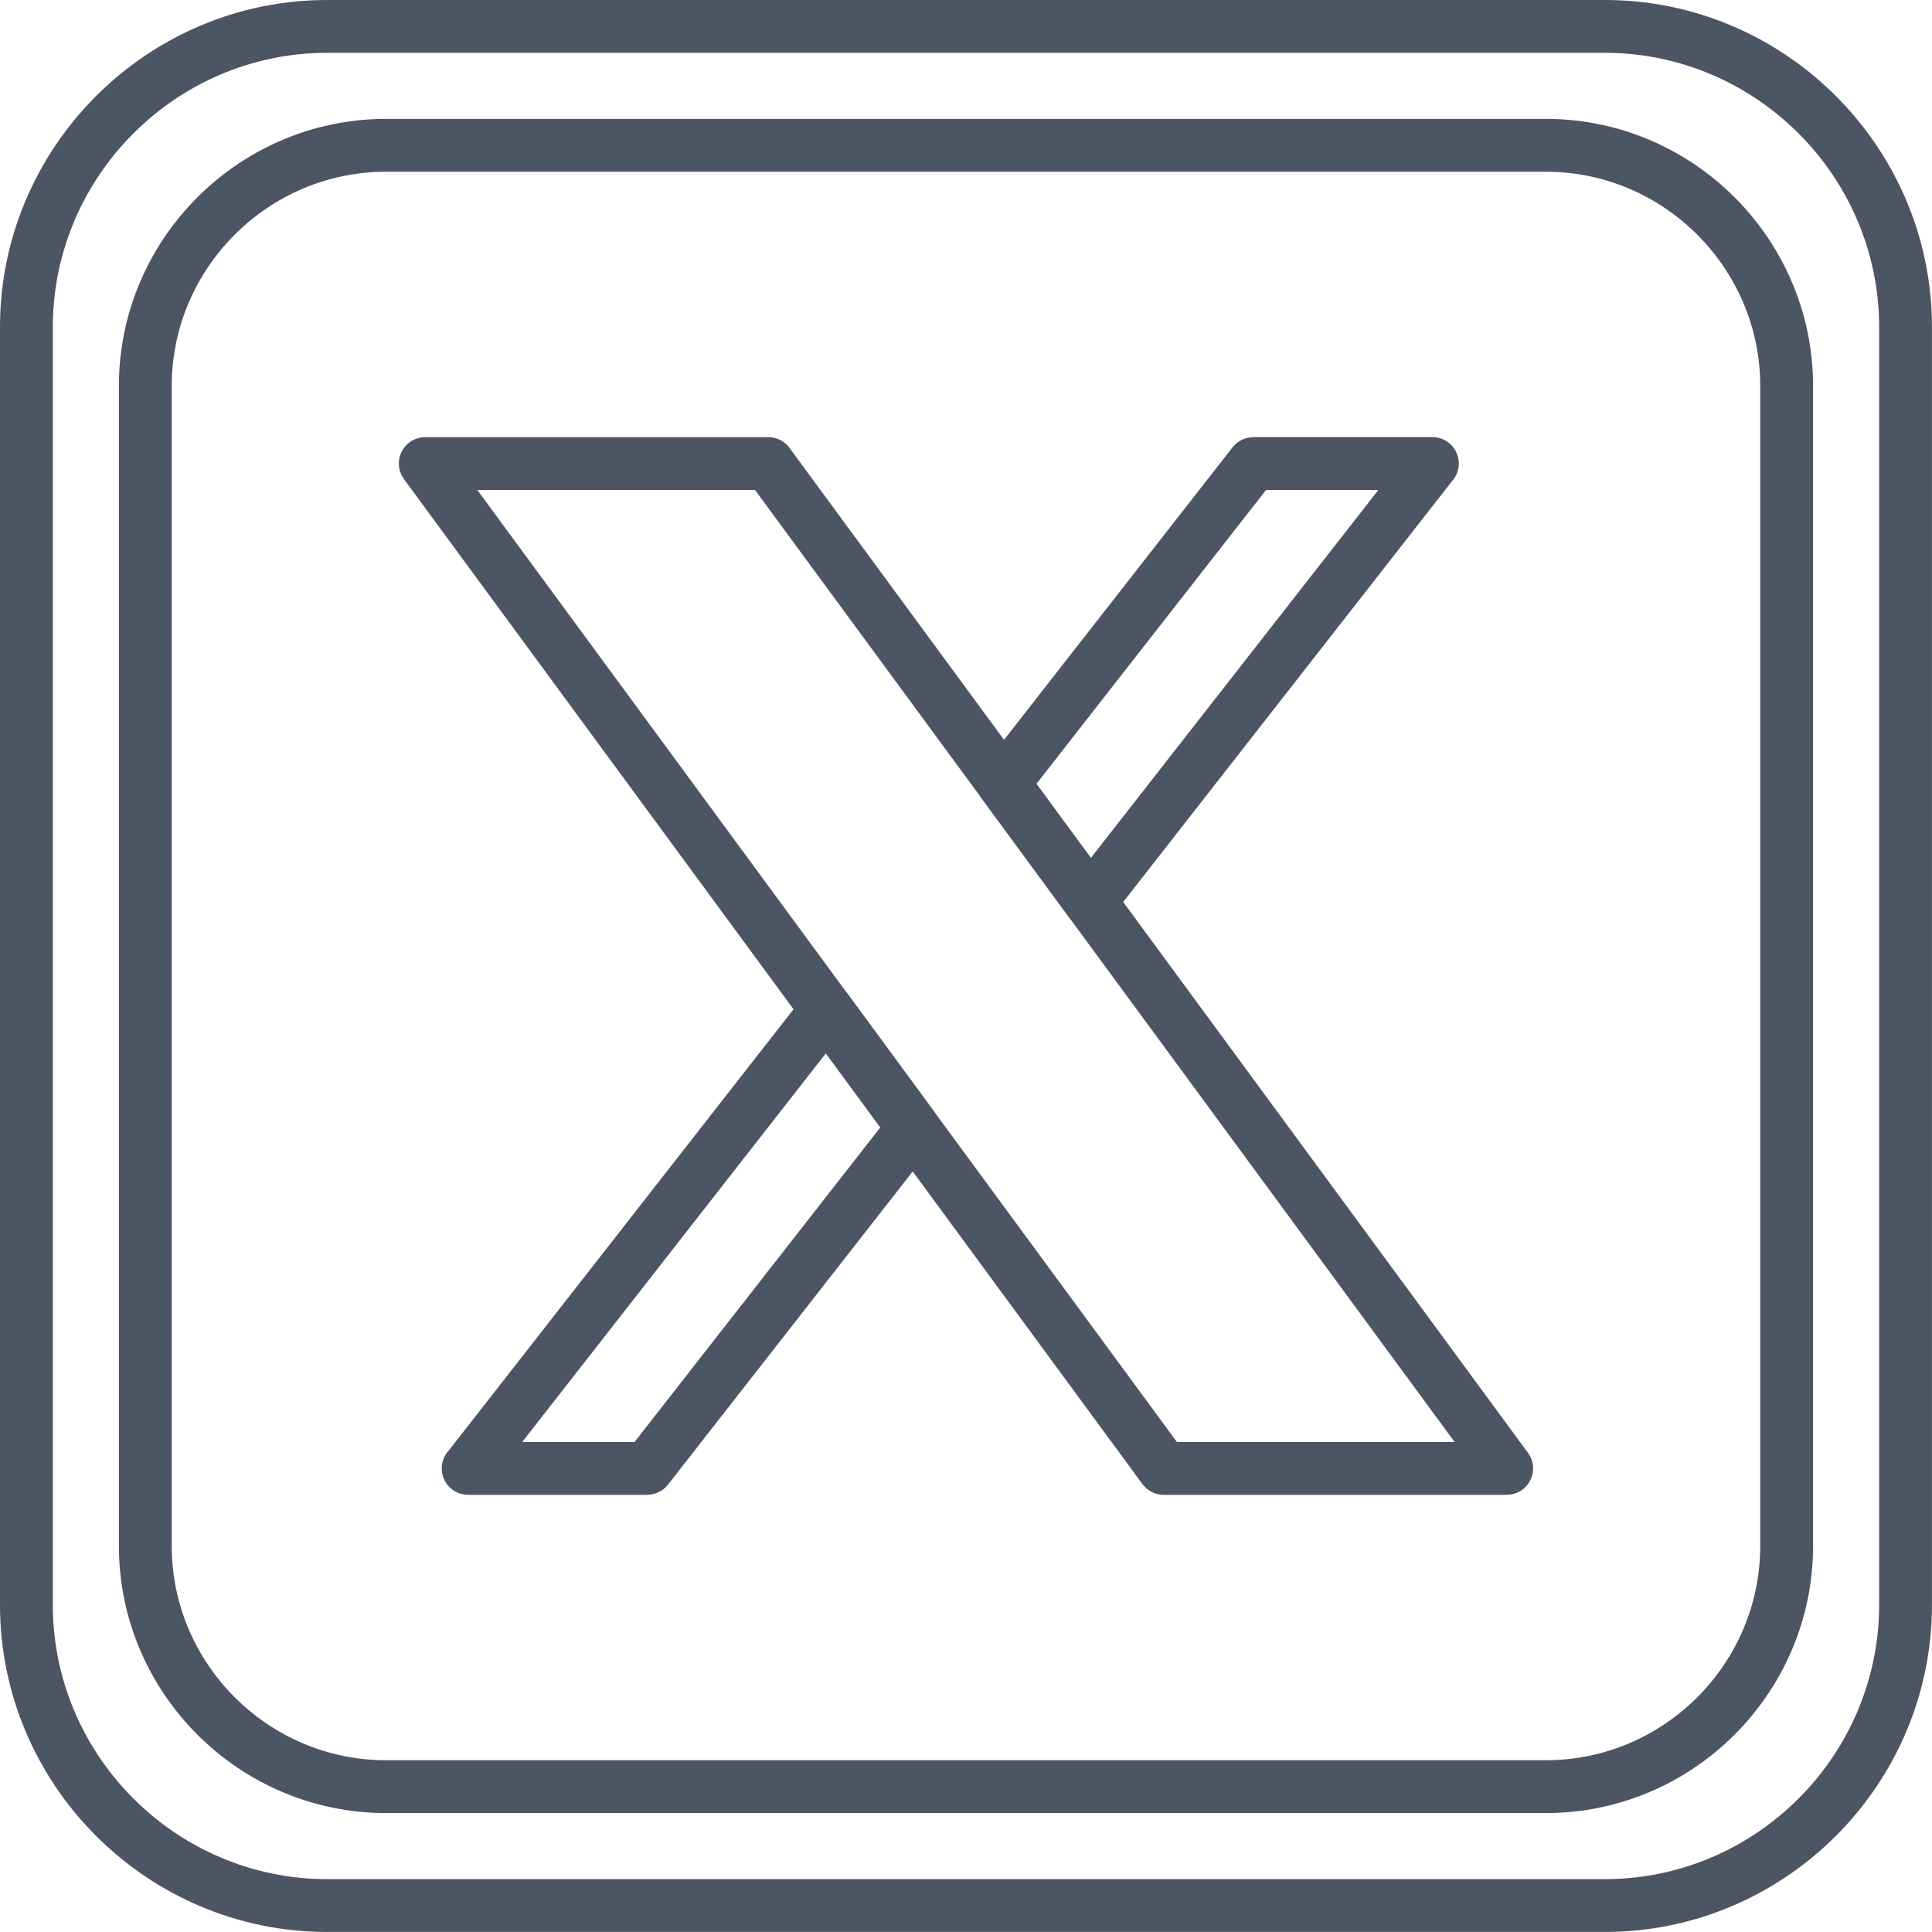 <svg xmlns="http://www.w3.org/2000/svg" xmlns:xlink="http://www.w3.org/1999/xlink" width="500" zoomAndPan="magnify" viewBox="0 0 375 375" height="500" preserveAspectRatio="xMidYMid meet" version="1.0"><path fill="#4b5563" d="M 63.484 0 L 311.508 0 C 328.973 0 344.844 7.141 356.348 18.645 C 367.852 30.148 374.992 46.023 374.992 63.484 L 374.992 311.508 C 374.992 328.973 367.852 344.844 356.348 356.348 C 344.844 367.852 328.969 374.992 311.508 374.992 L 63.484 374.992 C 46.02 374.992 30.148 367.852 18.645 356.348 C 7.141 344.844 0 328.969 0 311.508 L 0 63.484 C 0 46.02 7.141 30.148 18.645 18.645 C 30.148 7.141 46.02 0 63.484 0 Z M 311.508 10.254 L 63.484 10.254 C 48.852 10.254 35.543 16.242 25.895 25.895 C 16.242 35.543 10.254 48.852 10.254 63.484 L 10.254 311.508 C 10.254 326.141 16.242 339.449 25.895 349.098 C 35.543 358.746 48.852 364.738 63.484 364.738 L 311.508 364.738 C 326.141 364.738 339.449 358.75 349.098 349.098 C 358.746 339.449 364.738 326.141 364.738 311.508 L 364.738 63.484 C 364.738 48.852 358.75 35.543 349.098 25.895 C 339.449 16.242 326.141 10.254 311.508 10.254 Z M 311.508 10.254 " fill-opacity="1" fill-rule="nonzero"/><path fill="#4b5563" d="M 74.922 23.078 L 300.066 23.078 C 314.332 23.078 327.293 28.91 336.688 38.305 C 346.082 47.699 351.914 60.66 351.914 74.922 L 351.914 300.066 C 351.914 314.332 346.082 327.293 336.688 336.688 C 327.293 346.082 314.332 351.914 300.066 351.914 L 74.922 351.914 C 60.66 351.914 47.699 346.082 38.305 336.688 C 28.91 327.293 23.078 314.332 23.078 300.066 L 23.078 74.922 C 23.078 60.66 28.91 47.699 38.305 38.305 C 47.699 28.91 60.66 23.078 74.922 23.078 Z M 300.066 33.332 L 74.922 33.332 C 63.492 33.332 53.094 38.012 45.555 45.555 C 38.016 53.09 33.332 63.492 33.332 74.922 L 33.332 300.066 C 33.332 311.5 38.012 321.898 45.555 329.438 C 53.09 336.977 63.492 341.66 74.922 341.66 L 300.066 341.66 C 311.5 341.66 321.898 336.98 329.438 329.438 C 336.977 321.898 341.66 311.5 341.66 300.066 L 341.66 74.922 C 341.66 63.492 336.98 53.094 329.438 45.555 C 321.898 38.016 311.5 33.332 300.066 33.332 Z M 300.066 33.332 " fill-opacity="1" fill-rule="nonzero"/><path fill="#4b5563" d="M 82.531 84.848 L 149.125 84.848 C 150.945 84.848 152.547 85.797 153.457 87.23 L 296.582 281.996 C 298.254 284.273 297.758 287.477 295.484 289.145 C 294.57 289.812 293.508 290.137 292.461 290.133 L 292.461 290.148 L 225.863 290.148 C 224.043 290.148 222.441 289.195 221.531 287.762 L 78.406 92.996 C 76.734 90.719 77.23 87.52 79.508 85.848 C 80.418 85.18 81.48 84.855 82.531 84.859 Z M 146.547 95.102 L 92.645 95.102 L 228.441 279.895 L 282.344 279.895 Z M 146.547 95.102 " fill-opacity="1" fill-rule="nonzero"/><path fill="#4b5563" d="M 243.266 84.844 L 278.031 84.844 C 280.863 84.844 283.156 87.141 283.156 89.969 C 283.156 91.32 282.637 92.543 281.781 93.461 L 215.625 178.133 C 213.891 180.355 210.68 180.75 208.457 179.016 C 208.078 178.719 207.75 178.379 207.48 178.012 L 190.625 155.086 C 189.184 153.113 189.355 150.453 190.902 148.688 L 239.238 86.824 C 240.246 85.539 241.746 84.863 243.262 84.863 L 243.262 84.844 Z M 267.543 95.098 L 245.742 95.098 L 201.168 152.148 L 211.734 166.527 Z M 181.133 222.285 L 129.66 288.164 C 128.652 289.449 127.152 290.125 125.637 290.125 L 125.637 290.145 L 90.867 290.145 C 88.035 290.145 85.742 287.848 85.742 285.02 C 85.742 283.672 86.262 282.445 87.117 281.527 L 156.41 192.84 C 158.145 190.617 161.359 190.223 163.578 191.957 C 163.957 192.254 164.285 192.594 164.555 192.961 L 181.41 215.887 C 182.852 217.859 182.68 220.52 181.133 222.285 Z M 123.16 279.895 L 170.871 218.824 L 160.305 204.445 L 101.359 279.895 Z M 123.16 279.895 " fill-opacity="1" fill-rule="nonzero"/></svg>